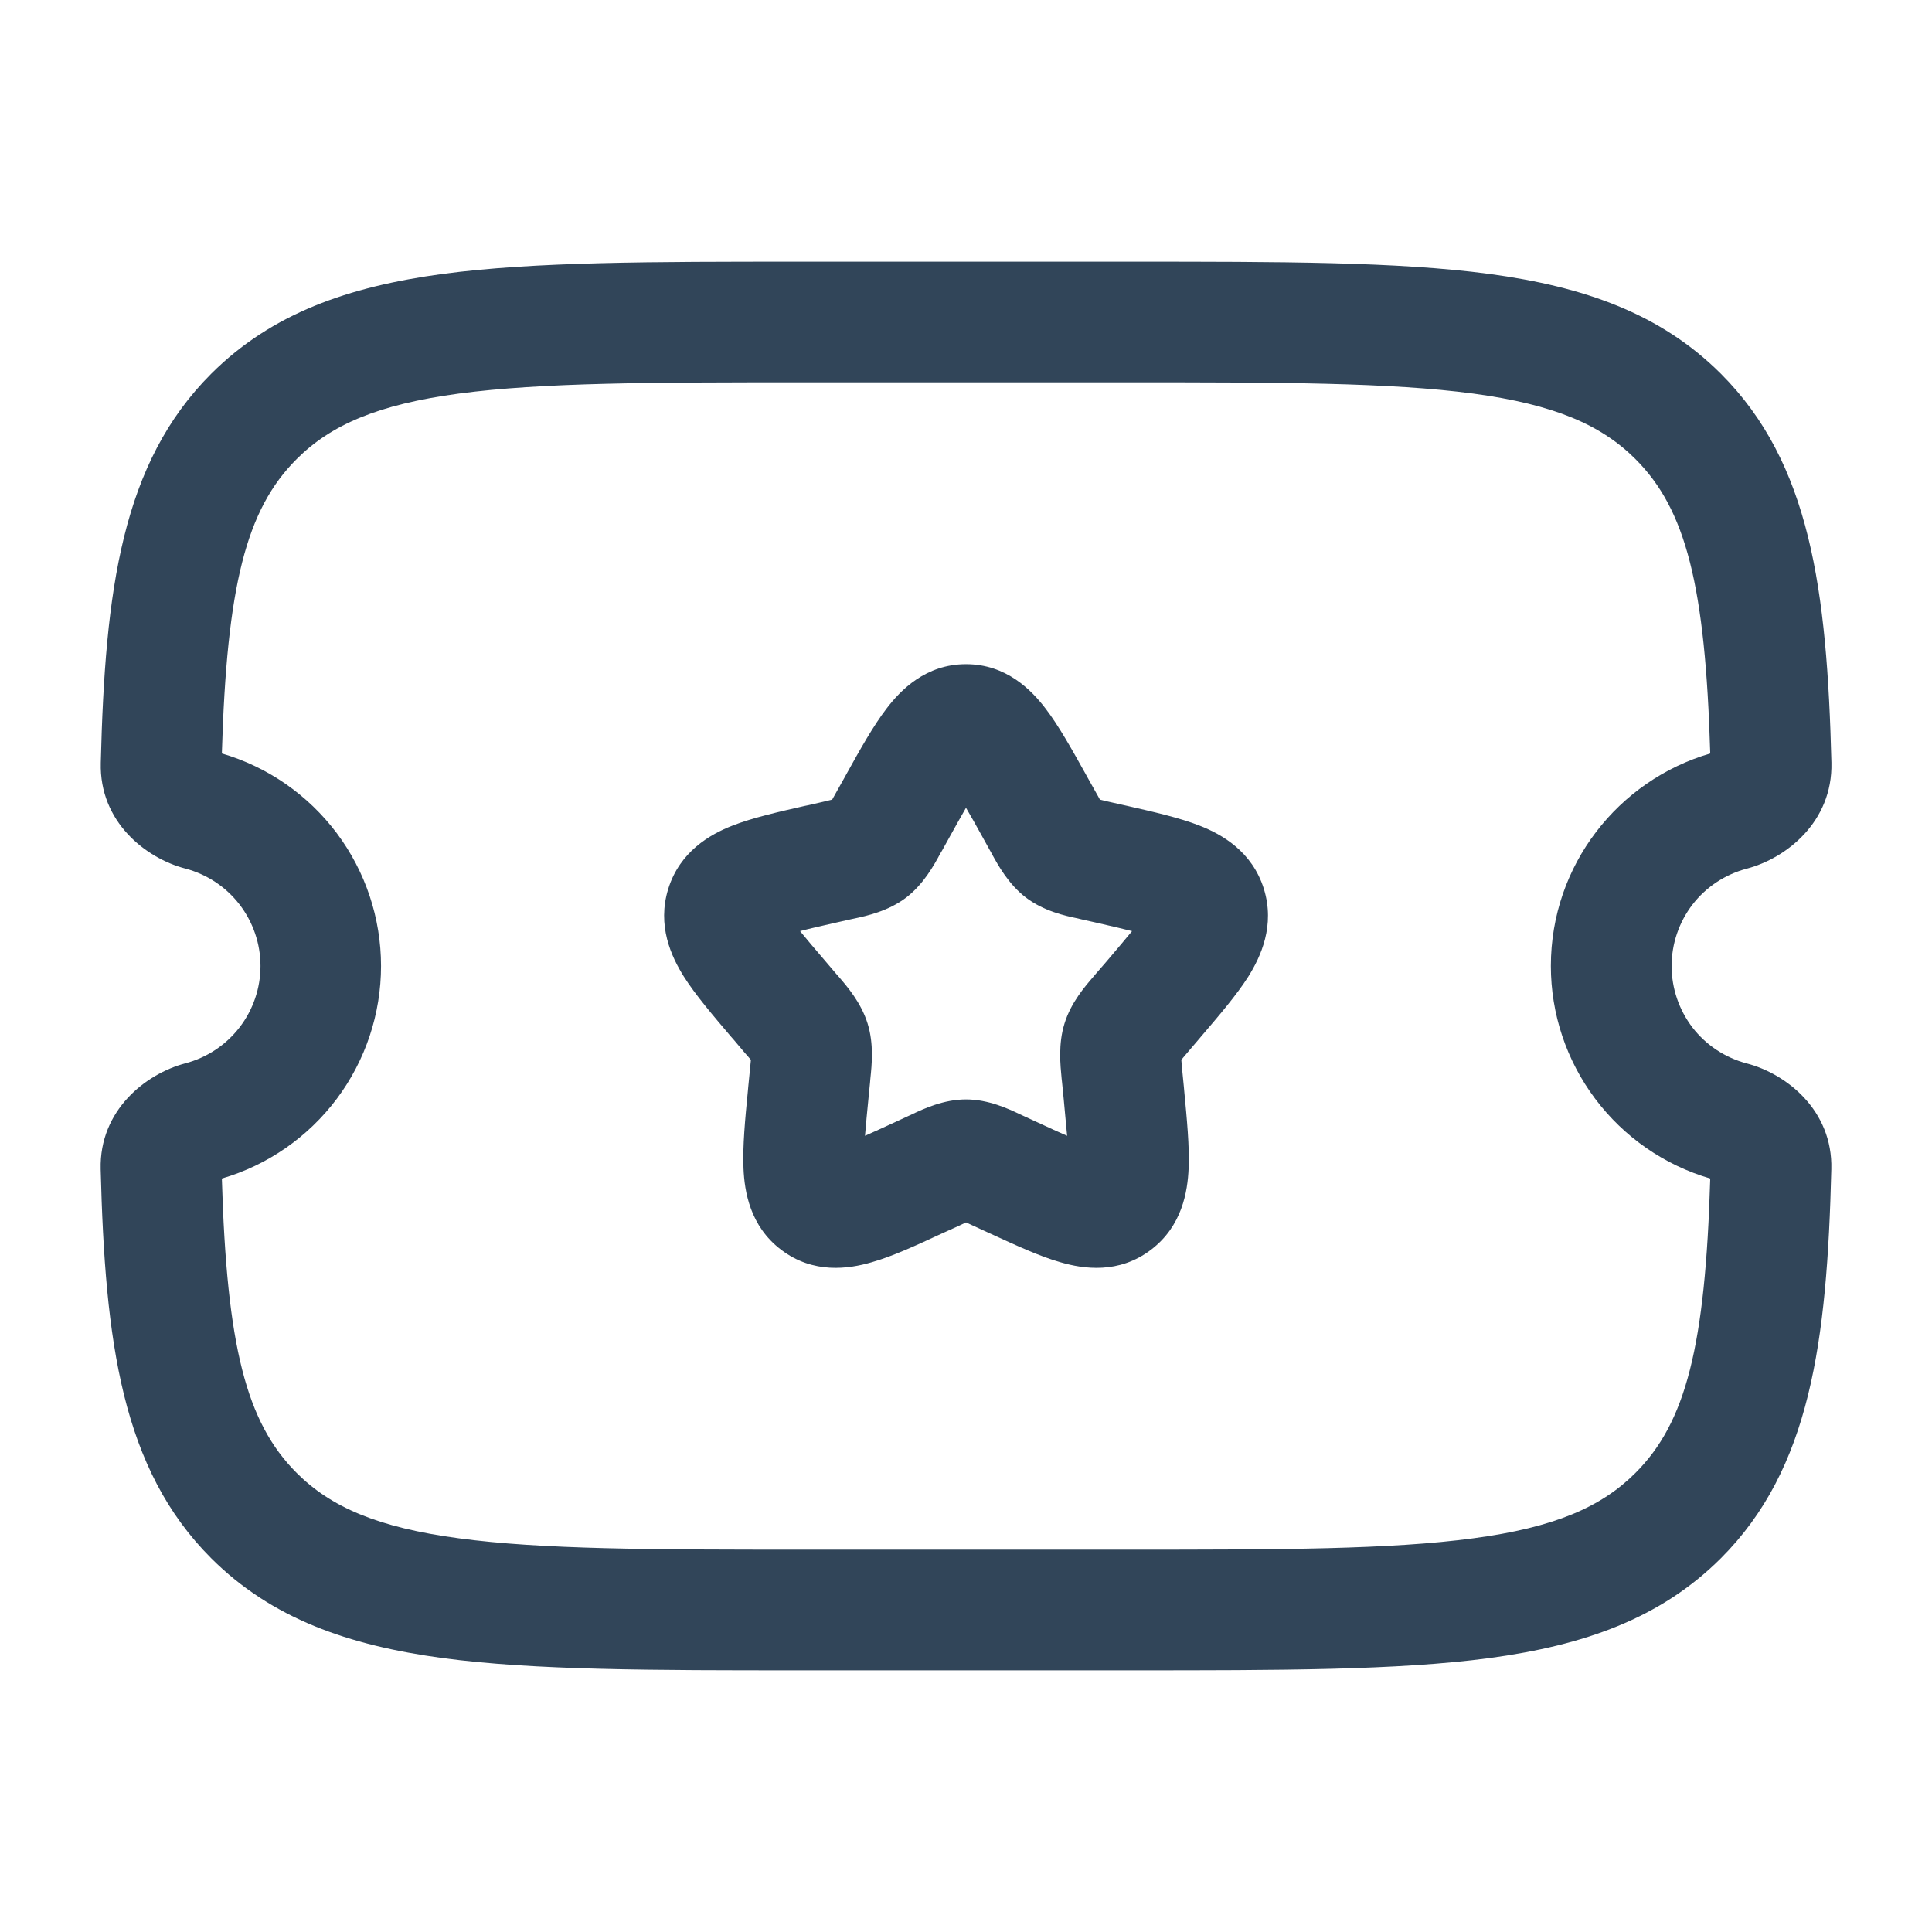 <svg width="18" height="18" viewBox="0 0 18 18" fill="none" xmlns="http://www.w3.org/2000/svg">
<g id="solar:ticker-star-outline">
<path id="Vector" fill-rule="evenodd" clip-rule="evenodd" d="M7.455 2.438H10.545C11.926 2.438 13.02 2.438 13.875 2.552C14.757 2.671 15.469 2.92 16.032 3.481C16.867 4.315 17.022 5.496 17.063 7.106C17.076 7.658 16.64 7.997 16.275 8.093C16.074 8.146 15.896 8.263 15.769 8.427C15.643 8.591 15.574 8.793 15.574 9C15.574 9.208 15.643 9.409 15.769 9.574C15.896 9.738 16.074 9.855 16.275 9.908C16.64 10.003 17.077 10.342 17.062 10.894C17.022 12.504 16.867 13.685 16.032 14.519C15.469 15.08 14.757 15.329 13.876 15.448C13.02 15.562 11.926 15.562 10.546 15.562H7.455C6.075 15.562 4.98 15.562 4.125 15.448C3.244 15.329 2.532 15.08 1.969 14.519C1.134 13.685 0.979 12.504 0.938 10.894C0.924 10.342 1.361 10.003 1.726 9.907C1.927 9.854 2.104 9.737 2.231 9.573C2.358 9.409 2.427 9.207 2.427 9C2.427 8.792 2.358 8.591 2.231 8.426C2.104 8.262 1.927 8.145 1.726 8.092C1.361 7.997 0.924 7.659 0.939 7.106C0.979 5.496 1.134 4.315 1.969 3.481C2.532 2.92 3.244 2.671 4.125 2.552C4.981 2.438 6.075 2.438 7.455 2.438ZM4.275 3.667C3.519 3.769 3.082 3.959 2.764 4.277C2.293 4.747 2.113 5.458 2.067 7.02C2.495 7.145 2.87 7.406 3.138 7.763C3.405 8.12 3.55 8.554 3.55 9C3.55 9.446 3.405 9.88 3.138 10.237C2.87 10.594 2.495 10.855 2.067 10.98C2.113 12.541 2.293 13.252 2.764 13.723C3.082 14.041 3.519 14.231 4.275 14.332C5.047 14.436 6.065 14.438 7.497 14.438H10.503C11.936 14.438 12.954 14.436 13.726 14.332C14.483 14.231 14.919 14.041 15.237 13.723C15.708 13.253 15.888 12.541 15.934 10.98C15.506 10.855 15.13 10.594 14.862 10.237C14.594 9.88 14.449 9.446 14.449 9C14.449 8.061 15.077 7.27 15.934 7.02C15.888 5.458 15.708 4.747 15.237 4.277C14.919 3.959 14.482 3.769 13.726 3.667C12.954 3.564 11.936 3.562 10.503 3.562H7.497C6.065 3.562 5.047 3.564 4.275 3.667ZM9 7.526C8.957 7.601 8.908 7.688 8.851 7.791L8.778 7.923L8.76 7.953C8.702 8.061 8.604 8.239 8.442 8.363C8.276 8.489 8.076 8.533 7.959 8.558L7.926 8.565L7.784 8.597C7.652 8.627 7.545 8.651 7.454 8.675C7.513 8.747 7.59 8.839 7.691 8.956L7.788 9.07L7.811 9.096C7.892 9.19 8.022 9.34 8.083 9.535C8.143 9.727 8.122 9.925 8.109 10.049L8.106 10.085L8.091 10.237C8.079 10.352 8.069 10.467 8.059 10.582C8.138 10.547 8.226 10.507 8.332 10.458L8.466 10.396L8.496 10.382C8.604 10.331 8.791 10.243 9 10.243C9.21 10.243 9.396 10.331 9.504 10.382L9.534 10.396L9.669 10.458C9.774 10.507 9.864 10.548 9.942 10.582C9.932 10.467 9.921 10.352 9.91 10.237L9.895 10.085C9.894 10.073 9.893 10.061 9.891 10.049C9.879 9.924 9.858 9.727 9.918 9.535C9.978 9.34 10.109 9.19 10.19 9.096L10.212 9.07L10.31 8.957C10.41 8.839 10.488 8.747 10.547 8.675C10.456 8.652 10.349 8.627 10.217 8.597L10.074 8.565L10.042 8.557C9.925 8.533 9.725 8.489 9.559 8.363C9.396 8.239 9.299 8.061 9.24 7.954C9.235 7.943 9.229 7.933 9.223 7.923L9.15 7.791C9.093 7.688 9.045 7.602 9 7.526ZM8.261 6.6C8.39 6.431 8.624 6.188 9 6.188C9.377 6.188 9.611 6.431 9.74 6.6C9.864 6.761 9.987 6.983 10.115 7.212L10.132 7.243L10.206 7.375L10.248 7.45L10.323 7.468L10.465 7.5L10.501 7.508C10.746 7.564 10.991 7.619 11.178 7.693C11.385 7.774 11.666 7.933 11.775 8.281C11.881 8.623 11.747 8.912 11.63 9.099C11.521 9.271 11.356 9.463 11.187 9.661L11.165 9.687L11.067 9.802L11.006 9.874L11.015 9.976L11.03 10.128L11.033 10.162C11.058 10.427 11.083 10.681 11.074 10.886C11.065 11.1 11.014 11.424 10.723 11.644C10.423 11.872 10.093 11.822 9.883 11.761C9.69 11.707 9.462 11.601 9.231 11.495L9.198 11.48L9.063 11.418L9 11.389L8.937 11.419L8.802 11.48L8.769 11.495C8.54 11.601 8.312 11.707 8.118 11.761C7.908 11.822 7.578 11.872 7.278 11.644C6.987 11.424 6.936 11.1 6.927 10.886C6.918 10.681 6.942 10.427 6.968 10.162L6.971 10.128L6.986 9.976C6.989 9.942 6.993 9.908 6.996 9.874C6.975 9.85 6.954 9.826 6.933 9.802L6.836 9.687C6.828 9.678 6.821 9.669 6.813 9.661C6.645 9.463 6.48 9.271 6.371 9.098C6.254 8.912 6.12 8.623 6.226 8.281C6.334 7.934 6.615 7.774 6.822 7.693C7.01 7.619 7.254 7.564 7.5 7.508L7.535 7.501L7.678 7.468L7.753 7.45L7.795 7.375L7.869 7.243L7.886 7.212C8.013 6.983 8.137 6.761 8.261 6.6Z" fill="#314559"/>
</g>
</svg>
